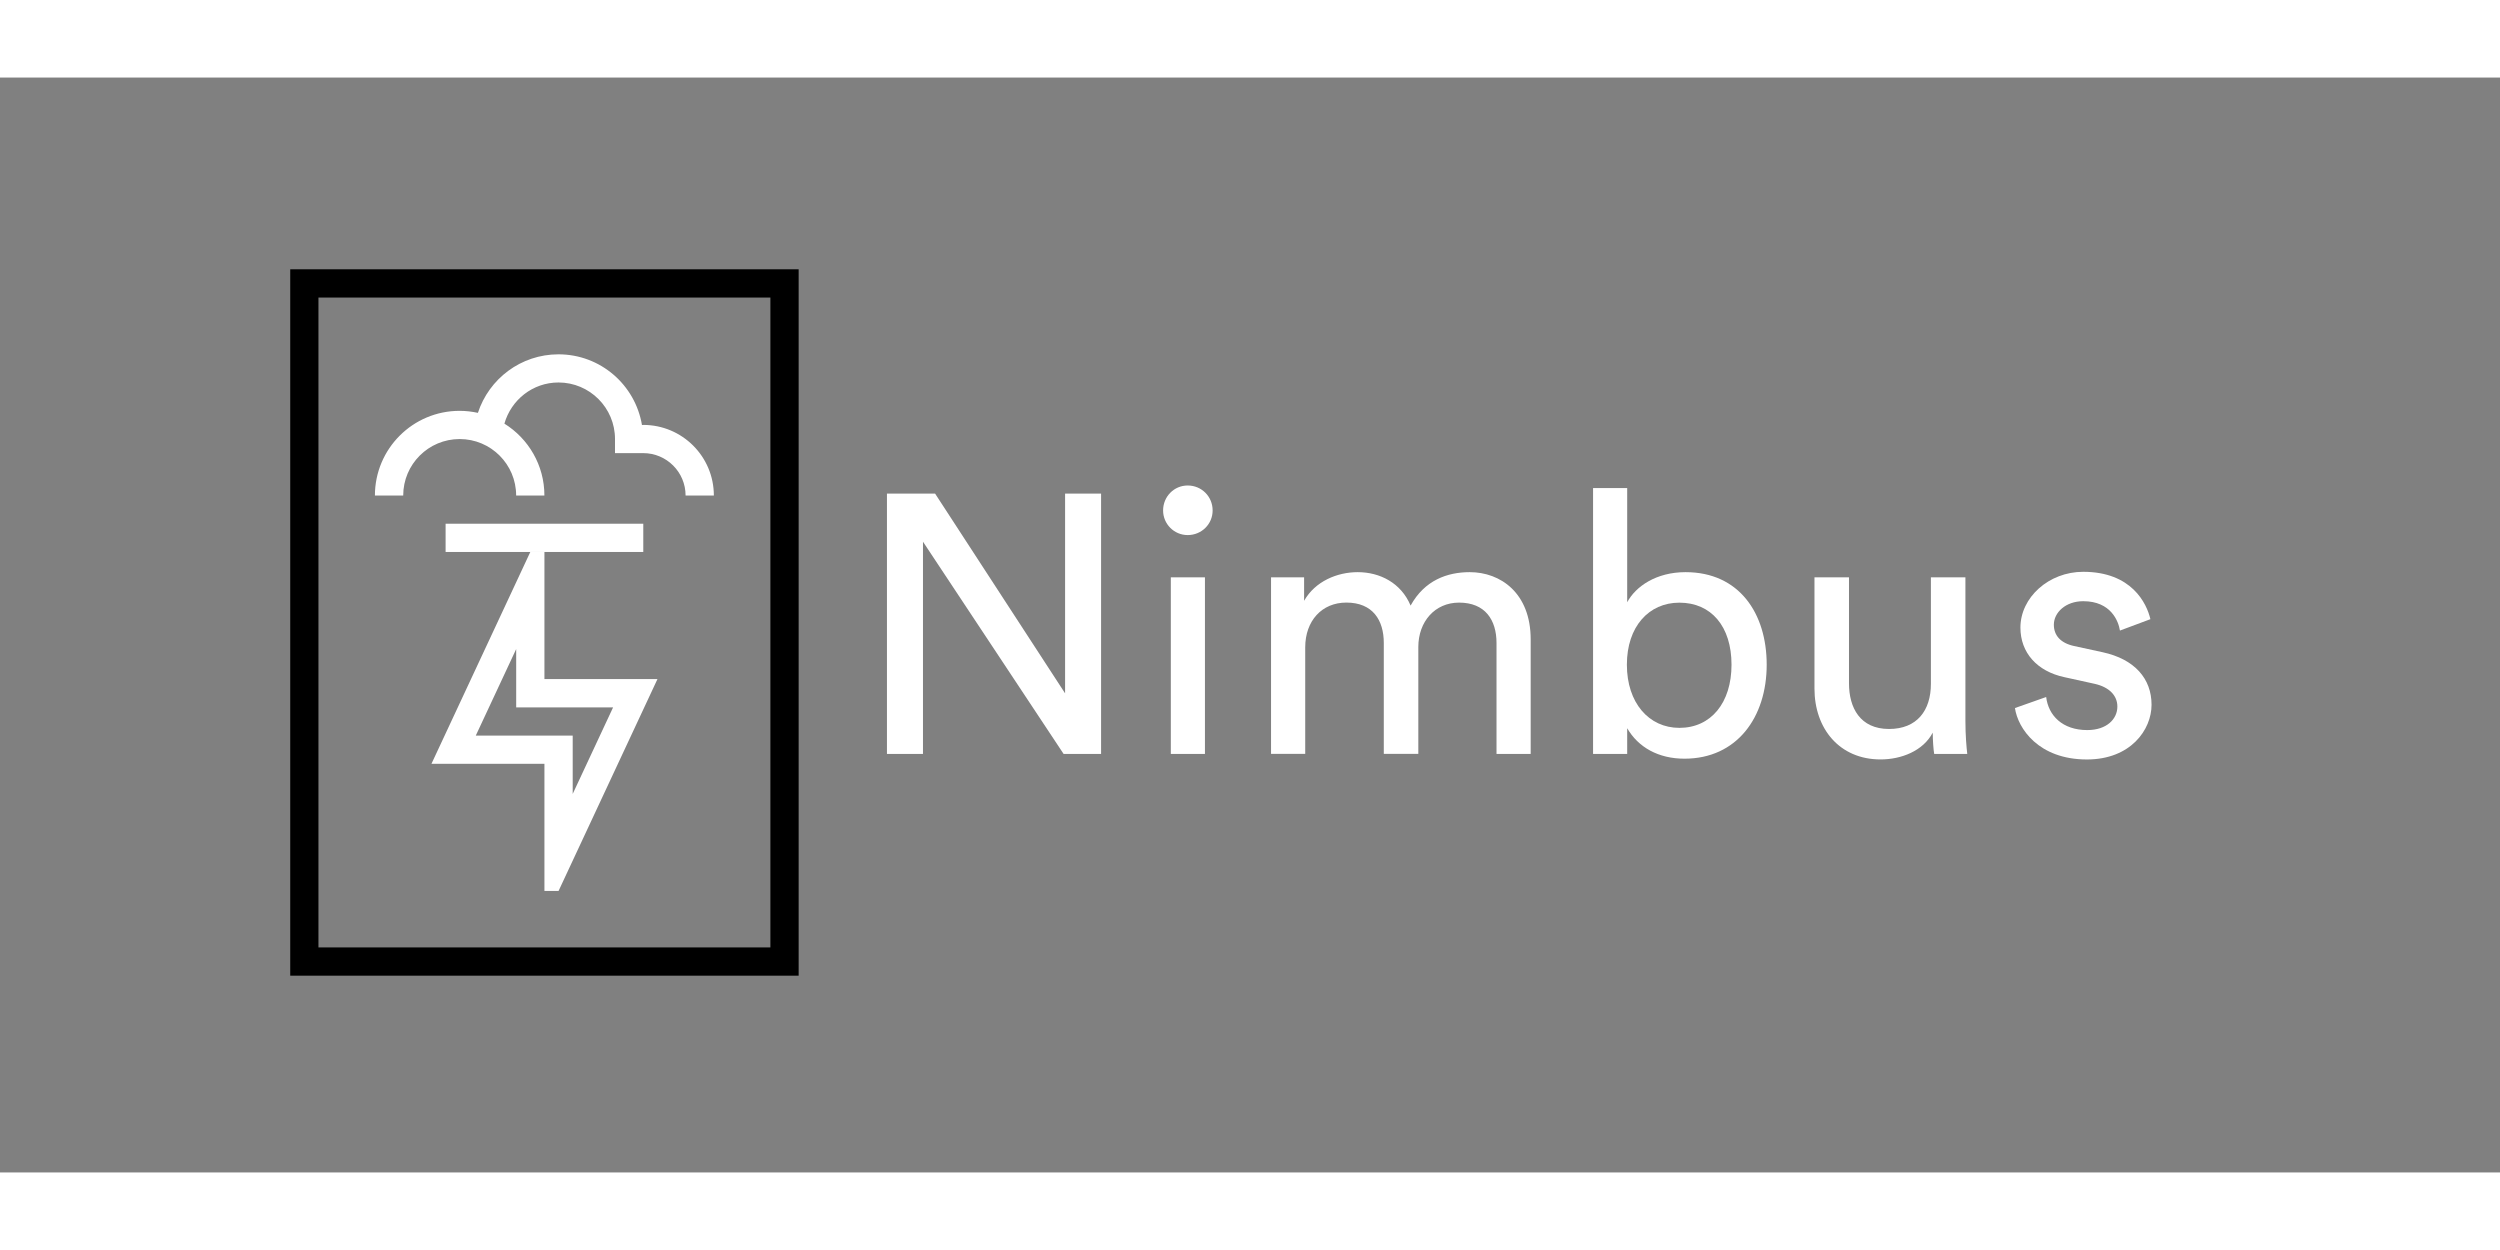 <svg width='200' height='100' viewBox='0 0 137 60' fill='none' xmlns='http://www.w3.org/2000/svg'><rect x="0" y="0" width="137" height="60" fill="#808080" stroke="none"/><path d='M58.285 37.065L50.579 25.435V37.065H48.605V22.798H51.242L58.367 33.745V22.798H60.339V37.065H58.285Z' fill='white'/><path d='M65.085 22.355C65.85 22.355 66.452 22.96 66.452 23.724C66.452 24.469 65.85 25.072 65.085 25.072C64.34 25.072 63.738 24.467 63.738 23.724C63.738 22.96 64.34 22.355 65.085 22.355ZM64.161 27.387H66.031V37.067H64.161V27.387Z' fill='white'/><path d='M69.653 37.065V27.387H71.465V28.674C72.068 27.607 73.275 27.104 74.402 27.104C75.61 27.104 76.778 27.687 77.301 28.936C78.065 27.547 79.314 27.104 80.54 27.104C82.231 27.104 83.881 28.251 83.881 30.786V37.065H82.009V30.987C82.009 29.719 81.385 28.773 79.957 28.773C78.629 28.773 77.724 29.819 77.724 31.207V37.062H75.832V30.985C75.832 29.736 75.227 28.771 73.781 28.771C72.433 28.771 71.526 29.777 71.526 31.227V37.062H69.653V37.065Z' fill='white'/><path d='M87.3 37.065V22.495H89.17V28.754C89.632 27.888 90.76 27.104 92.368 27.104C95.306 27.104 96.815 29.359 96.815 32.175C96.815 35.054 95.185 37.326 92.308 37.326C90.881 37.326 89.773 36.702 89.17 35.656V37.065H87.3ZM92.03 28.776C90.361 28.776 89.153 30.082 89.153 32.175C89.153 34.268 90.361 35.637 92.03 35.637C93.76 35.637 94.887 34.268 94.887 32.175C94.887 30.082 93.779 28.776 92.03 28.776Z' fill='white'/><path d='M103.055 37.367C100.8 37.367 99.433 35.676 99.433 33.484V27.387H101.325V33.201C101.325 34.529 101.93 35.698 103.519 35.698C105.048 35.698 105.813 34.691 105.813 33.223V27.387H107.705V35.274C107.705 36.039 107.765 36.723 107.806 37.065H105.994C105.953 36.844 105.914 36.3 105.914 35.898C105.389 36.905 104.182 37.367 103.055 37.367Z' fill='white'/><path d='M112.13 33.946C112.251 34.953 113.015 35.758 114.382 35.758C115.449 35.758 116.032 35.153 116.032 34.471C116.032 33.866 115.589 33.404 114.784 33.223L113.134 32.86C111.624 32.538 110.719 31.512 110.719 30.143C110.719 28.493 112.27 27.085 114.16 27.085C116.816 27.085 117.641 28.815 117.842 29.681L116.173 30.305C116.093 29.802 115.689 28.696 114.16 28.696C113.194 28.696 112.551 29.32 112.551 29.983C112.551 30.566 112.914 30.99 113.659 31.152L115.229 31.493C116.981 31.875 117.905 32.942 117.905 34.372C117.905 35.741 116.758 37.369 114.363 37.369C111.706 37.369 110.579 35.659 110.419 34.551L112.13 33.946Z' fill='white'/><path d='M35.252 24.45H24.419V25.998H35.252V24.45Z' fill='white'/><path d='M22.096 22.904C22.096 21.194 23.482 19.81 25.19 19.81C26.901 19.81 28.285 21.196 28.285 22.904H29.833C29.833 21.242 28.957 19.785 27.641 18.965C28.009 17.669 29.189 16.71 30.605 16.71C32.315 16.71 33.702 18.097 33.702 19.807V20.581H35.248C36.53 20.581 37.57 21.622 37.57 22.904H39.119C39.119 20.768 37.386 19.035 35.248 19.035C35.223 19.035 35.204 19.04 35.18 19.043C34.812 16.844 32.908 15.167 30.605 15.167C28.544 15.167 26.797 16.512 26.189 18.375C25.868 18.305 25.532 18.264 25.188 18.264C22.623 18.264 20.545 20.342 20.545 22.907H22.096V22.904Z' fill='white'/><path d='M29.835 32.964V25.998H29.061L23.644 37.606H29.835V44.572H30.61L36.029 32.964H29.835ZM26.073 36.06L28.287 31.319V34.514H33.598L31.384 39.257V36.06H26.073Z' fill='white'/><path d='M15.905 49.217H43.766V10.507H15.905V49.217ZM17.451 12.056H42.218V47.669H17.451V12.056Z' fill='dark'/></svg>